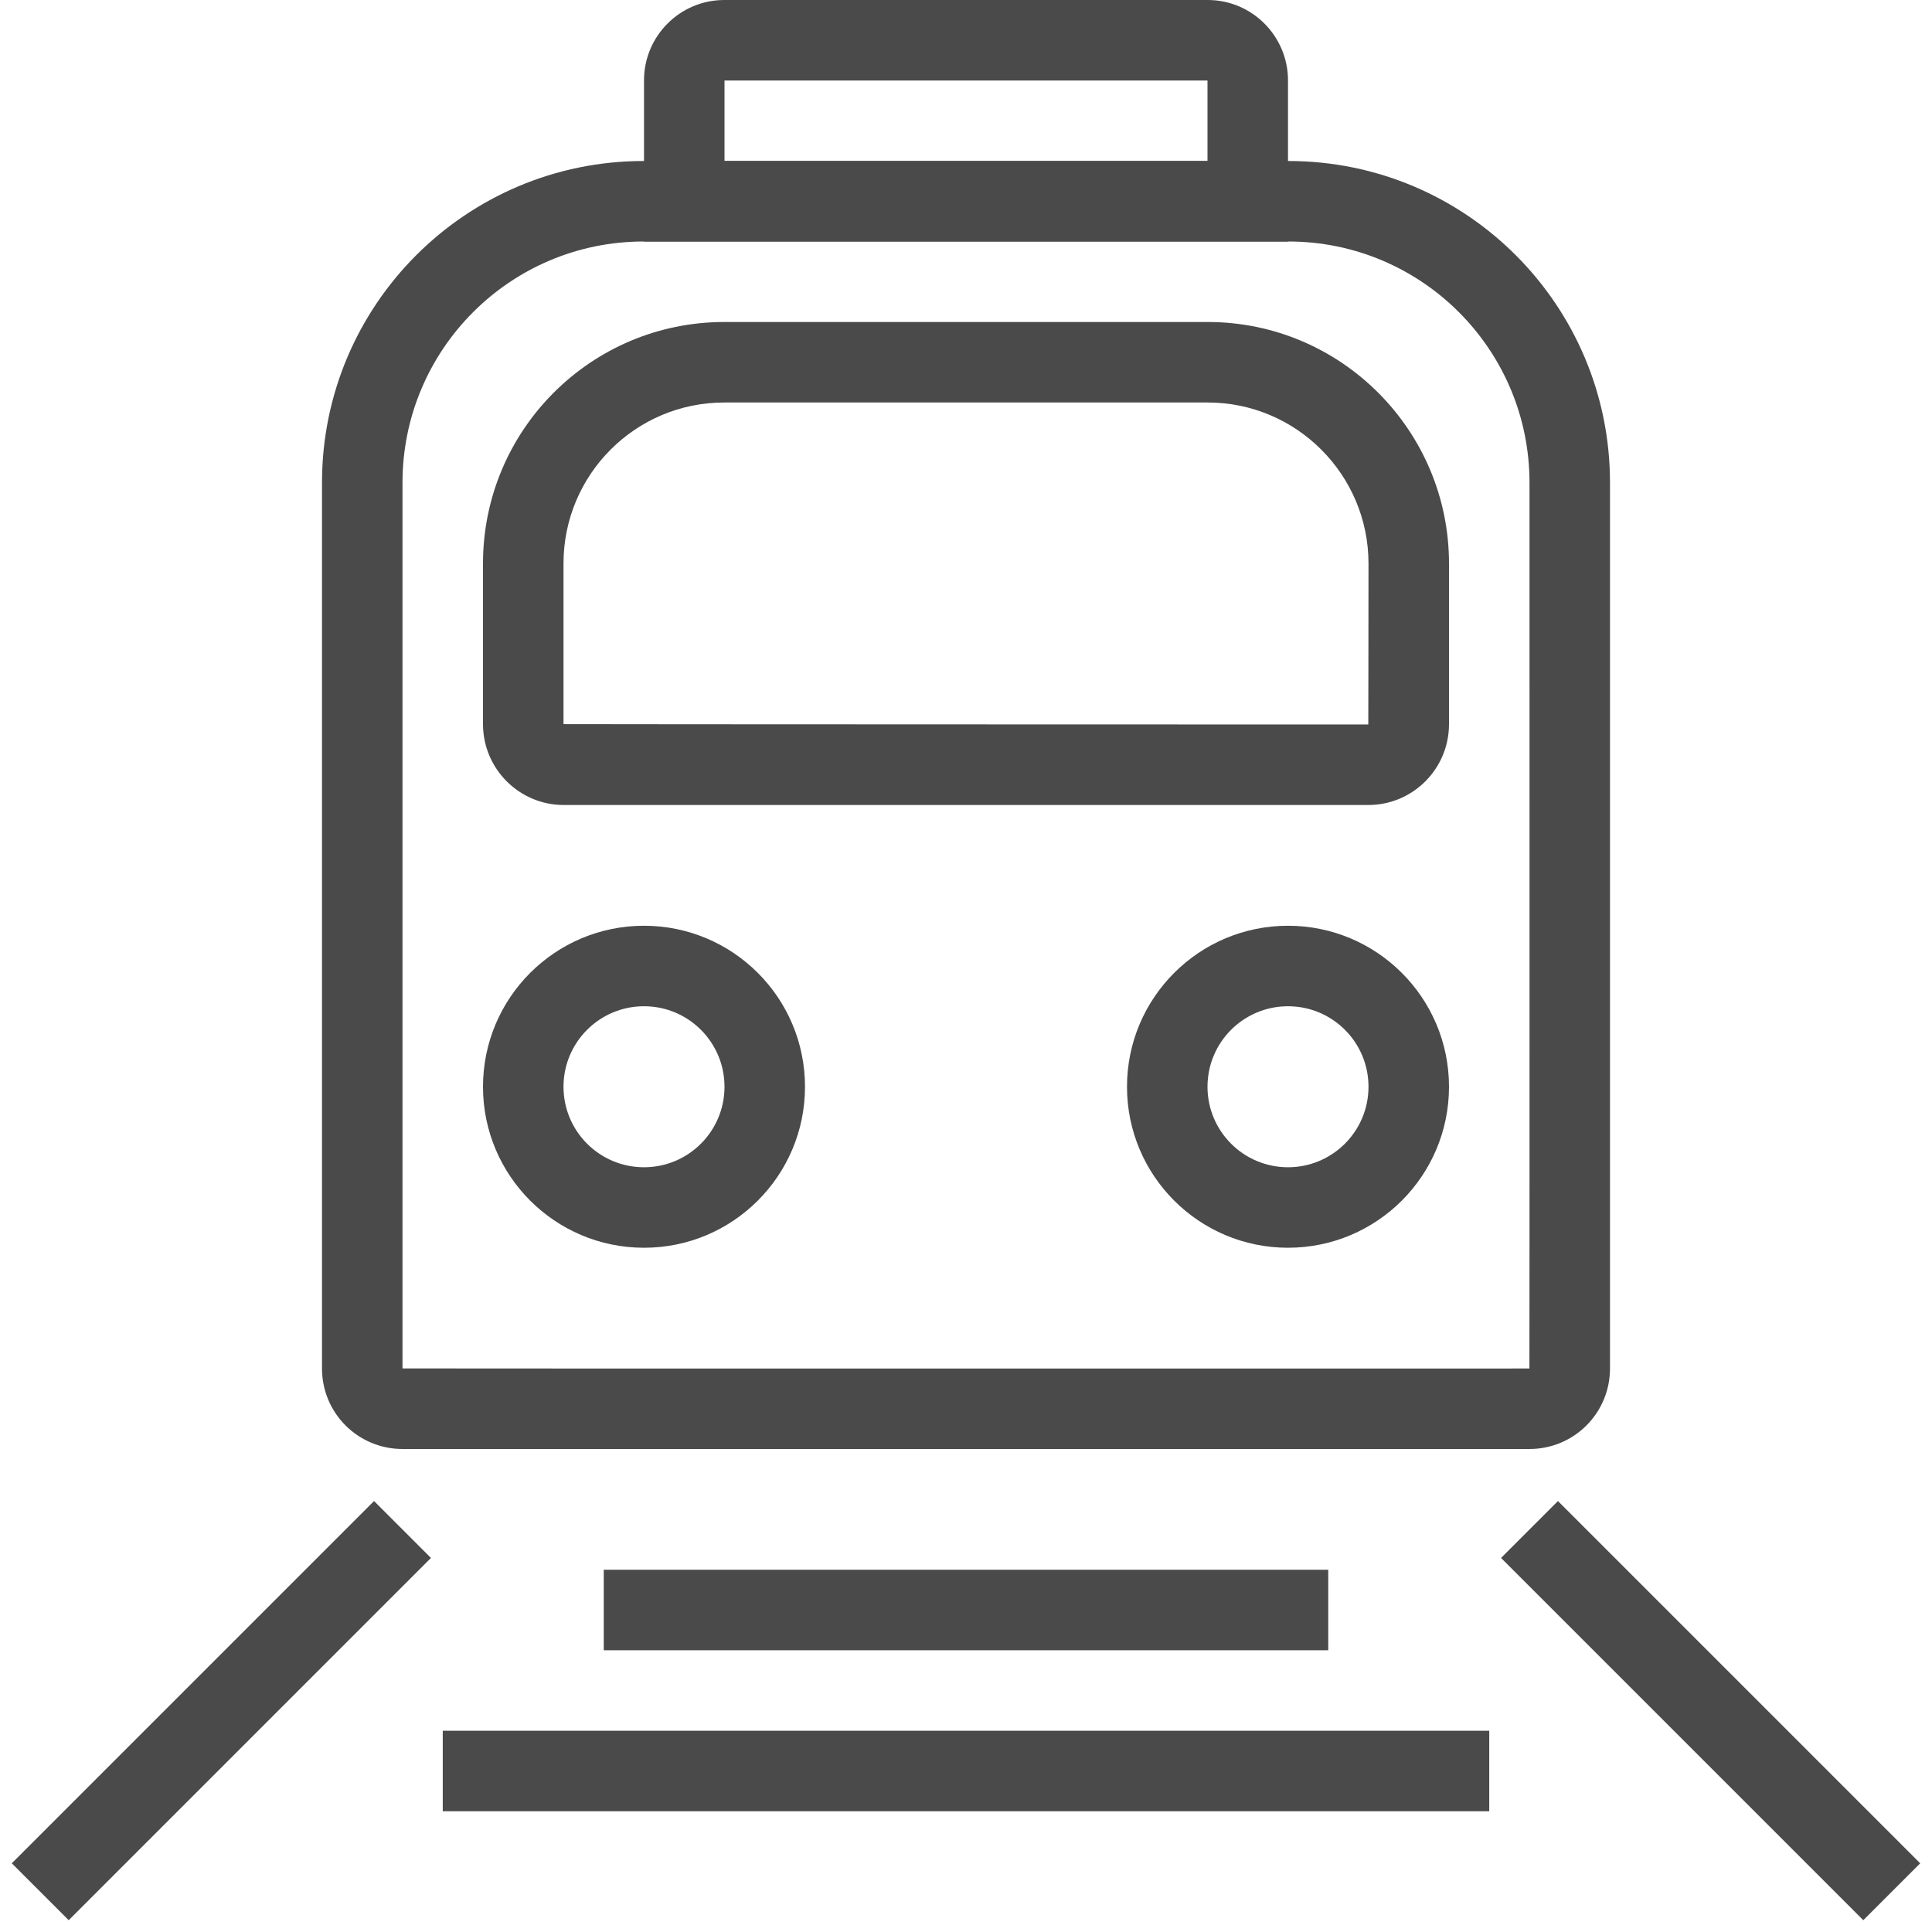 <?xml version="1.0" encoding="UTF-8"?>
<svg width="48px" height="48px" viewBox="0 0 48 48" version="1.1" xmlns="http://www.w3.org/2000/svg" xmlns:xlink="http://www.w3.org/1999/xlink">
    <!-- Generator: Sketch 42 (36781) - http://www.bohemiancoding.com/sketch -->
    <title>07-s-train</title>
    <desc>Created with Sketch.</desc>
    <defs></defs>
    <g id="Page-1" stroke="none" stroke-width="1" fill="none" fill-rule="evenodd">
        <g id="07-s-train" fill="#4A4A4A">
            <path d="M10,11.992 L10,33.998 C10,34.003 37.998,34 37.998,34 C38.003,34 38,11.992 38,11.992 C38,8.682 35.317,6 32.008,6 L15.992,6 C12.682,6 10,8.683 10,11.992 Z M8,11.992 C8,7.578 11.578,4 15.992,4 L32.008,4 C36.422,4 40,7.578 40,11.992 L40,33.998 C40,35.104 39.111,36 37.998,36 L10.002,36 C8.896,36 8,35.111 8,33.998 L8,11.992 Z" id="Rectangle-6" fill-rule="nonzero"></path>
            <path d="M14,14 L14,17.991 C14,17.996 33.995,18 33.995,18 C33.997,18 34,14 34,14 C34,11.795 32.209,10 30.006,10 L17.994,10 C15.788,10 14,11.79 14,14 Z M12,14 C12,10.686 14.683,8 17.994,8 L30.006,8 C33.316,8 36,10.693 36,14 L36,17.991 C36,19.101 35.103,20 33.995,20 L14.005,20 C12.898,20 12,19.098 12,17.991 L12,14 Z" id="Rectangle-6" fill-rule="nonzero"></path>
            <path d="M18,2 L18,4 L30,4 L30,2 L18,2 Z M16,1.998 C16,0.894 16.895,0 17.994,0 L30.006,0 C31.107,0 32,0.898 32,1.998 L32,6 L16,6 L16,1.998 Z" id="Rectangle-6" fill-rule="nonzero"></path>
            <path d="M16,29 C17.105,29 18,28.105 18,27 C18,25.895 17.105,25 16,25 C14.895,25 14,25.895 14,27 C14,28.105 14.895,29 16,29 Z M16,31 C13.791,31 12,29.209 12,27 C12,24.791 13.791,23 16,23 C18.209,23 20,24.791 20,27 C20,29.209 18.209,31 16,31 Z" id="Oval" fill-rule="nonzero"></path>
            <path d="M32,29 C33.105,29 34,28.105 34,27 C34,25.895 33.105,25 32,25 C30.895,25 30,25.895 30,27 C30,28.105 30.895,29 32,29 Z M32,31 C29.791,31 28,29.209 28,27 C28,24.791 29.791,23 32,23 C34.209,23 36,24.791 36,27 C36,29.209 34.209,31 32,31 Z" id="Oval" fill-rule="nonzero"></path>
            <polygon id="Path-7" fill-rule="nonzero" points="9.293 37.293 0.293 46.293 1.707 47.707 10.707 38.707"></polygon>
            <polygon id="Path-7" fill-rule="nonzero" points="37.293 38.707 46.293 47.707 47.707 46.293 38.707 37.293"></polygon>
            <rect id="Rectangle-7" x="15" y="39" width="18" height="2"></rect>
            <rect id="Rectangle-7" x="11" y="43" width="26" height="2"></rect>
        </g>
    </g>
</svg>